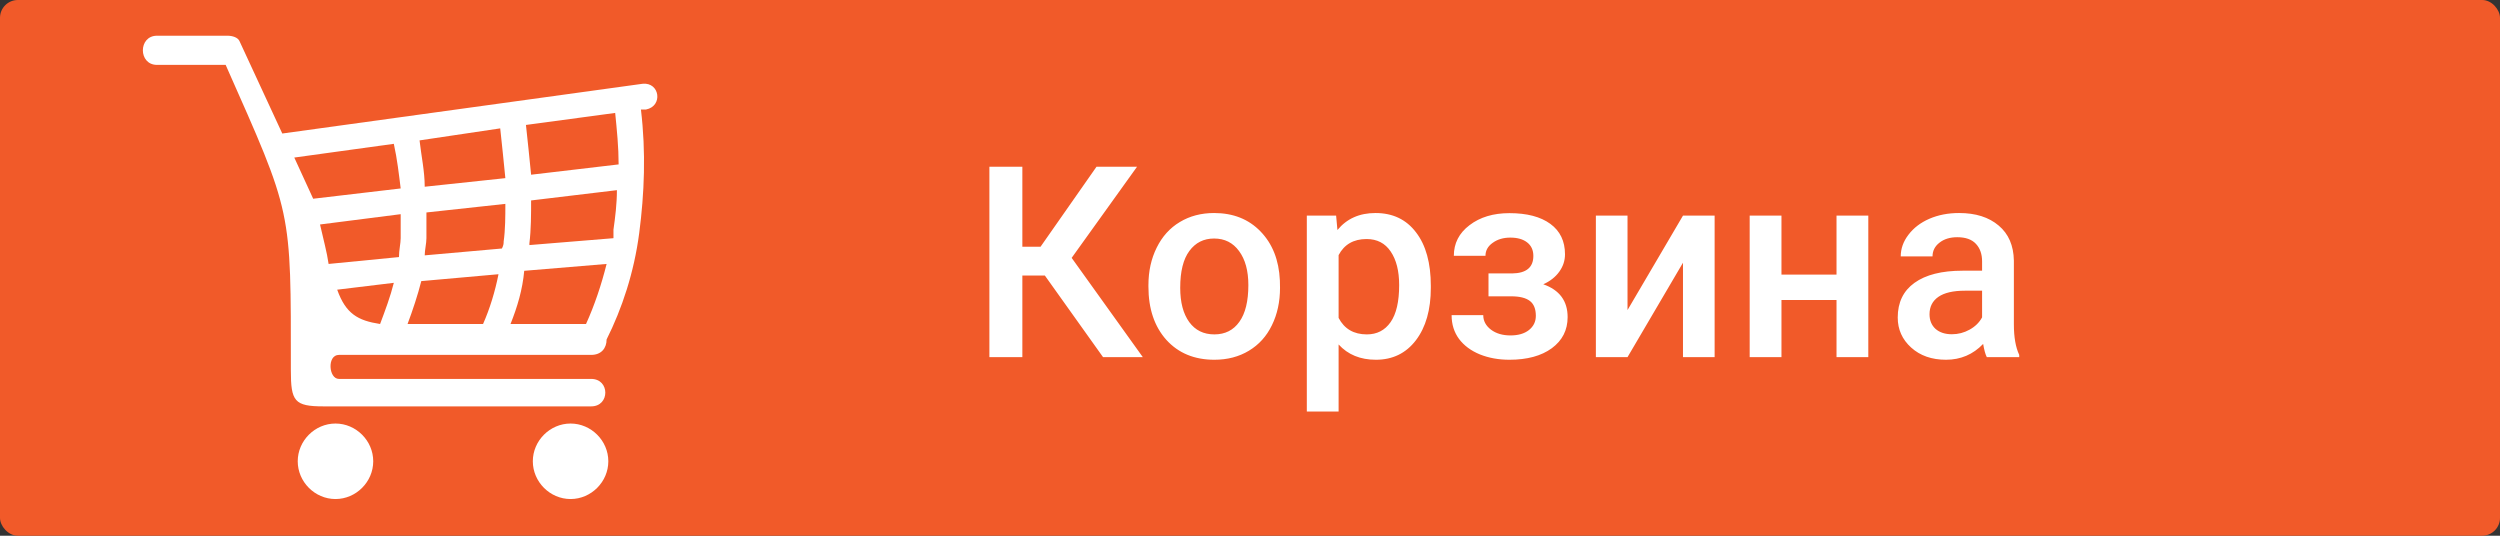 <svg width="140" height="30" viewBox="0 0 140 30" fill="none" xmlns="http://www.w3.org/2000/svg">
<rect x="0" y="0" width="140" height="30" fill="#333333" stroke="none"/>
<rect width="140" height="30" rx="1" fill="#F15A29"/>
<path d="M58.512 15.43H57.252V20H55.406V9.336H57.252V13.818H58.27L61.405 9.336H63.675L60.013 14.441L63.998 20H61.771L58.512 15.43ZM64.312 15.964C64.312 15.188 64.466 14.49 64.774 13.87C65.082 13.245 65.514 12.766 66.07 12.434C66.627 12.097 67.267 11.929 67.989 11.929C69.059 11.929 69.925 12.273 70.589 12.961C71.258 13.65 71.62 14.563 71.673 15.701L71.681 16.118C71.681 16.899 71.529 17.598 71.227 18.213C70.929 18.828 70.499 19.304 69.938 19.641C69.381 19.978 68.736 20.146 68.004 20.146C66.886 20.146 65.99 19.775 65.316 19.033C64.647 18.286 64.312 17.293 64.312 16.052V15.964ZM66.092 16.118C66.092 16.934 66.261 17.573 66.598 18.037C66.935 18.496 67.403 18.726 68.004 18.726C68.605 18.726 69.071 18.491 69.403 18.023C69.74 17.554 69.908 16.868 69.908 15.964C69.908 15.164 69.735 14.529 69.388 14.06C69.046 13.591 68.58 13.357 67.989 13.357C67.408 13.357 66.947 13.589 66.605 14.053C66.263 14.512 66.092 15.2 66.092 16.118ZM80.126 16.118C80.126 17.344 79.847 18.323 79.29 19.055C78.734 19.783 77.987 20.146 77.049 20.146C76.18 20.146 75.484 19.861 74.962 19.29V23.047H73.182V12.075H74.823L74.896 12.881C75.418 12.246 76.129 11.929 77.027 11.929C77.994 11.929 78.751 12.29 79.298 13.013C79.85 13.73 80.126 14.729 80.126 16.008V16.118ZM78.353 15.964C78.353 15.173 78.194 14.546 77.877 14.082C77.564 13.618 77.115 13.386 76.529 13.386C75.802 13.386 75.279 13.687 74.962 14.287V17.803C75.284 18.418 75.811 18.726 76.544 18.726C77.11 18.726 77.552 18.498 77.87 18.044C78.192 17.585 78.353 16.892 78.353 15.964ZM87.64 14.243C87.64 14.595 87.533 14.919 87.318 15.217C87.108 15.51 86.81 15.745 86.424 15.92C87.332 16.238 87.787 16.851 87.787 17.759C87.787 18.486 87.491 19.067 86.9 19.502C86.31 19.932 85.519 20.146 84.527 20.146C83.922 20.146 83.37 20.046 82.872 19.846C82.374 19.641 81.986 19.353 81.707 18.982C81.429 18.606 81.29 18.162 81.29 17.649H83.062C83.062 17.971 83.207 18.242 83.495 18.462C83.783 18.677 84.147 18.784 84.586 18.784C85.02 18.784 85.365 18.684 85.619 18.484C85.877 18.279 86.007 18.013 86.007 17.686C86.007 17.3 85.894 17.021 85.67 16.851C85.445 16.68 85.099 16.594 84.63 16.594H83.356V15.312H84.674C85.47 15.303 85.868 14.976 85.868 14.331C85.868 14.009 85.753 13.757 85.523 13.577C85.294 13.396 84.979 13.306 84.579 13.306C84.188 13.306 83.858 13.403 83.59 13.599C83.321 13.789 83.187 14.031 83.187 14.324H81.415C81.415 13.626 81.707 13.054 82.293 12.61C82.879 12.161 83.624 11.936 84.527 11.936C85.509 11.936 86.273 12.136 86.82 12.537C87.367 12.937 87.64 13.506 87.64 14.243ZM94.247 12.075H96.019V20H94.247V14.712L91.141 20H89.369V12.075H91.141V17.363L94.247 12.075ZM104.625 20H102.845V16.799H99.762V20H97.982V12.075H99.762V15.378H102.845V12.075H104.625V20ZM111.261 20C111.183 19.849 111.114 19.602 111.056 19.26C110.489 19.851 109.796 20.146 108.976 20.146C108.18 20.146 107.53 19.919 107.027 19.465C106.524 19.011 106.273 18.45 106.273 17.781C106.273 16.936 106.585 16.289 107.21 15.84C107.84 15.386 108.739 15.159 109.906 15.159H110.997V14.639C110.997 14.229 110.882 13.901 110.653 13.657C110.423 13.408 110.074 13.284 109.605 13.284C109.2 13.284 108.868 13.386 108.609 13.591C108.351 13.791 108.221 14.048 108.221 14.36H106.441C106.441 13.926 106.585 13.521 106.874 13.145C107.162 12.764 107.552 12.466 108.045 12.251C108.543 12.036 109.098 11.929 109.708 11.929C110.636 11.929 111.375 12.163 111.927 12.632C112.479 13.096 112.762 13.75 112.777 14.595V18.169C112.777 18.882 112.877 19.451 113.077 19.875V20H111.261ZM109.305 18.718C109.657 18.718 109.986 18.633 110.294 18.462C110.606 18.291 110.841 18.061 110.997 17.773V16.279H110.038C109.378 16.279 108.883 16.394 108.551 16.623C108.219 16.853 108.053 17.178 108.053 17.598C108.053 17.939 108.165 18.213 108.39 18.418C108.619 18.618 108.924 18.718 109.305 18.718Z" fill="white"/>
<path fill-rule="evenodd" clip-rule="evenodd" d="M23.784 18.144H27.051C27.435 17.279 27.724 16.318 27.916 15.357L23.592 15.742C23.399 16.511 23.111 17.375 22.823 18.144C23.111 18.144 23.399 18.144 23.784 18.144ZM31.952 23.718C33.105 23.718 34.066 24.679 34.066 25.832C34.066 26.985 33.105 27.946 31.952 27.946C30.799 27.946 29.838 26.985 29.838 25.832C29.838 24.679 30.799 23.718 31.952 23.718ZM18.787 23.718C19.94 23.718 20.901 24.679 20.901 25.832C20.901 26.985 19.94 27.946 18.787 27.946C17.634 27.946 16.673 26.985 16.673 25.832C16.673 24.679 17.634 23.718 18.787 23.718ZM28.108 13.916C28.204 13.724 28.204 13.628 28.204 13.531C28.3 12.859 28.3 12.09 28.3 11.417L23.88 11.898C23.88 12.378 23.88 12.859 23.88 13.339C23.88 13.628 23.784 14.012 23.784 14.3L28.108 13.916ZM18.402 14.781L22.342 14.396C22.342 14.012 22.438 13.628 22.438 13.339C22.438 12.859 22.438 12.475 22.438 11.994L17.922 12.571C18.114 13.435 18.306 14.108 18.402 14.781ZM29.646 13.724L34.354 13.339C34.354 13.147 34.354 13.051 34.354 12.859C34.45 12.186 34.547 11.417 34.547 10.649L29.742 11.225C29.742 11.994 29.742 12.859 29.646 13.628V13.724ZM33.97 14.781L29.357 15.165C29.261 16.222 28.973 17.183 28.589 18.144H32.817C33.297 17.087 33.682 15.934 33.97 14.781ZM22.054 15.838L18.883 16.222C19.363 17.568 20.036 17.952 21.285 18.144C21.574 17.375 21.862 16.607 22.054 15.838ZM28.3 9.976C28.204 9.015 28.108 8.054 28.012 7.189L23.495 7.862C23.592 8.727 23.784 9.592 23.784 10.457L28.3 9.976ZM17.538 11.129L22.438 10.553C22.342 9.784 22.246 8.919 22.054 8.054L16.48 8.823L17.538 11.129ZM29.742 9.784L34.643 9.207C34.643 8.246 34.547 7.285 34.45 6.324L29.453 6.997C29.55 7.862 29.646 8.823 29.742 9.784ZM33.97 19.009C33.97 19.489 33.682 19.874 33.105 19.874H18.979C18.306 19.874 18.402 21.219 18.979 21.219H33.105C34.162 21.219 34.162 22.757 33.105 22.757H18.114C16.48 22.757 16.288 22.468 16.288 20.739C16.288 11.61 16.384 12.09 12.637 3.634H8.793C7.736 3.634 7.736 2 8.793 2H12.733C13.021 2 13.309 2.096 13.405 2.288L15.808 7.477L35.988 4.691C36.949 4.595 37.141 5.94 36.18 6.132H35.892C36.18 8.535 36.084 10.841 35.796 13.051C35.508 15.261 34.835 17.279 33.97 19.009Z" fill="white"/>
</svg>
